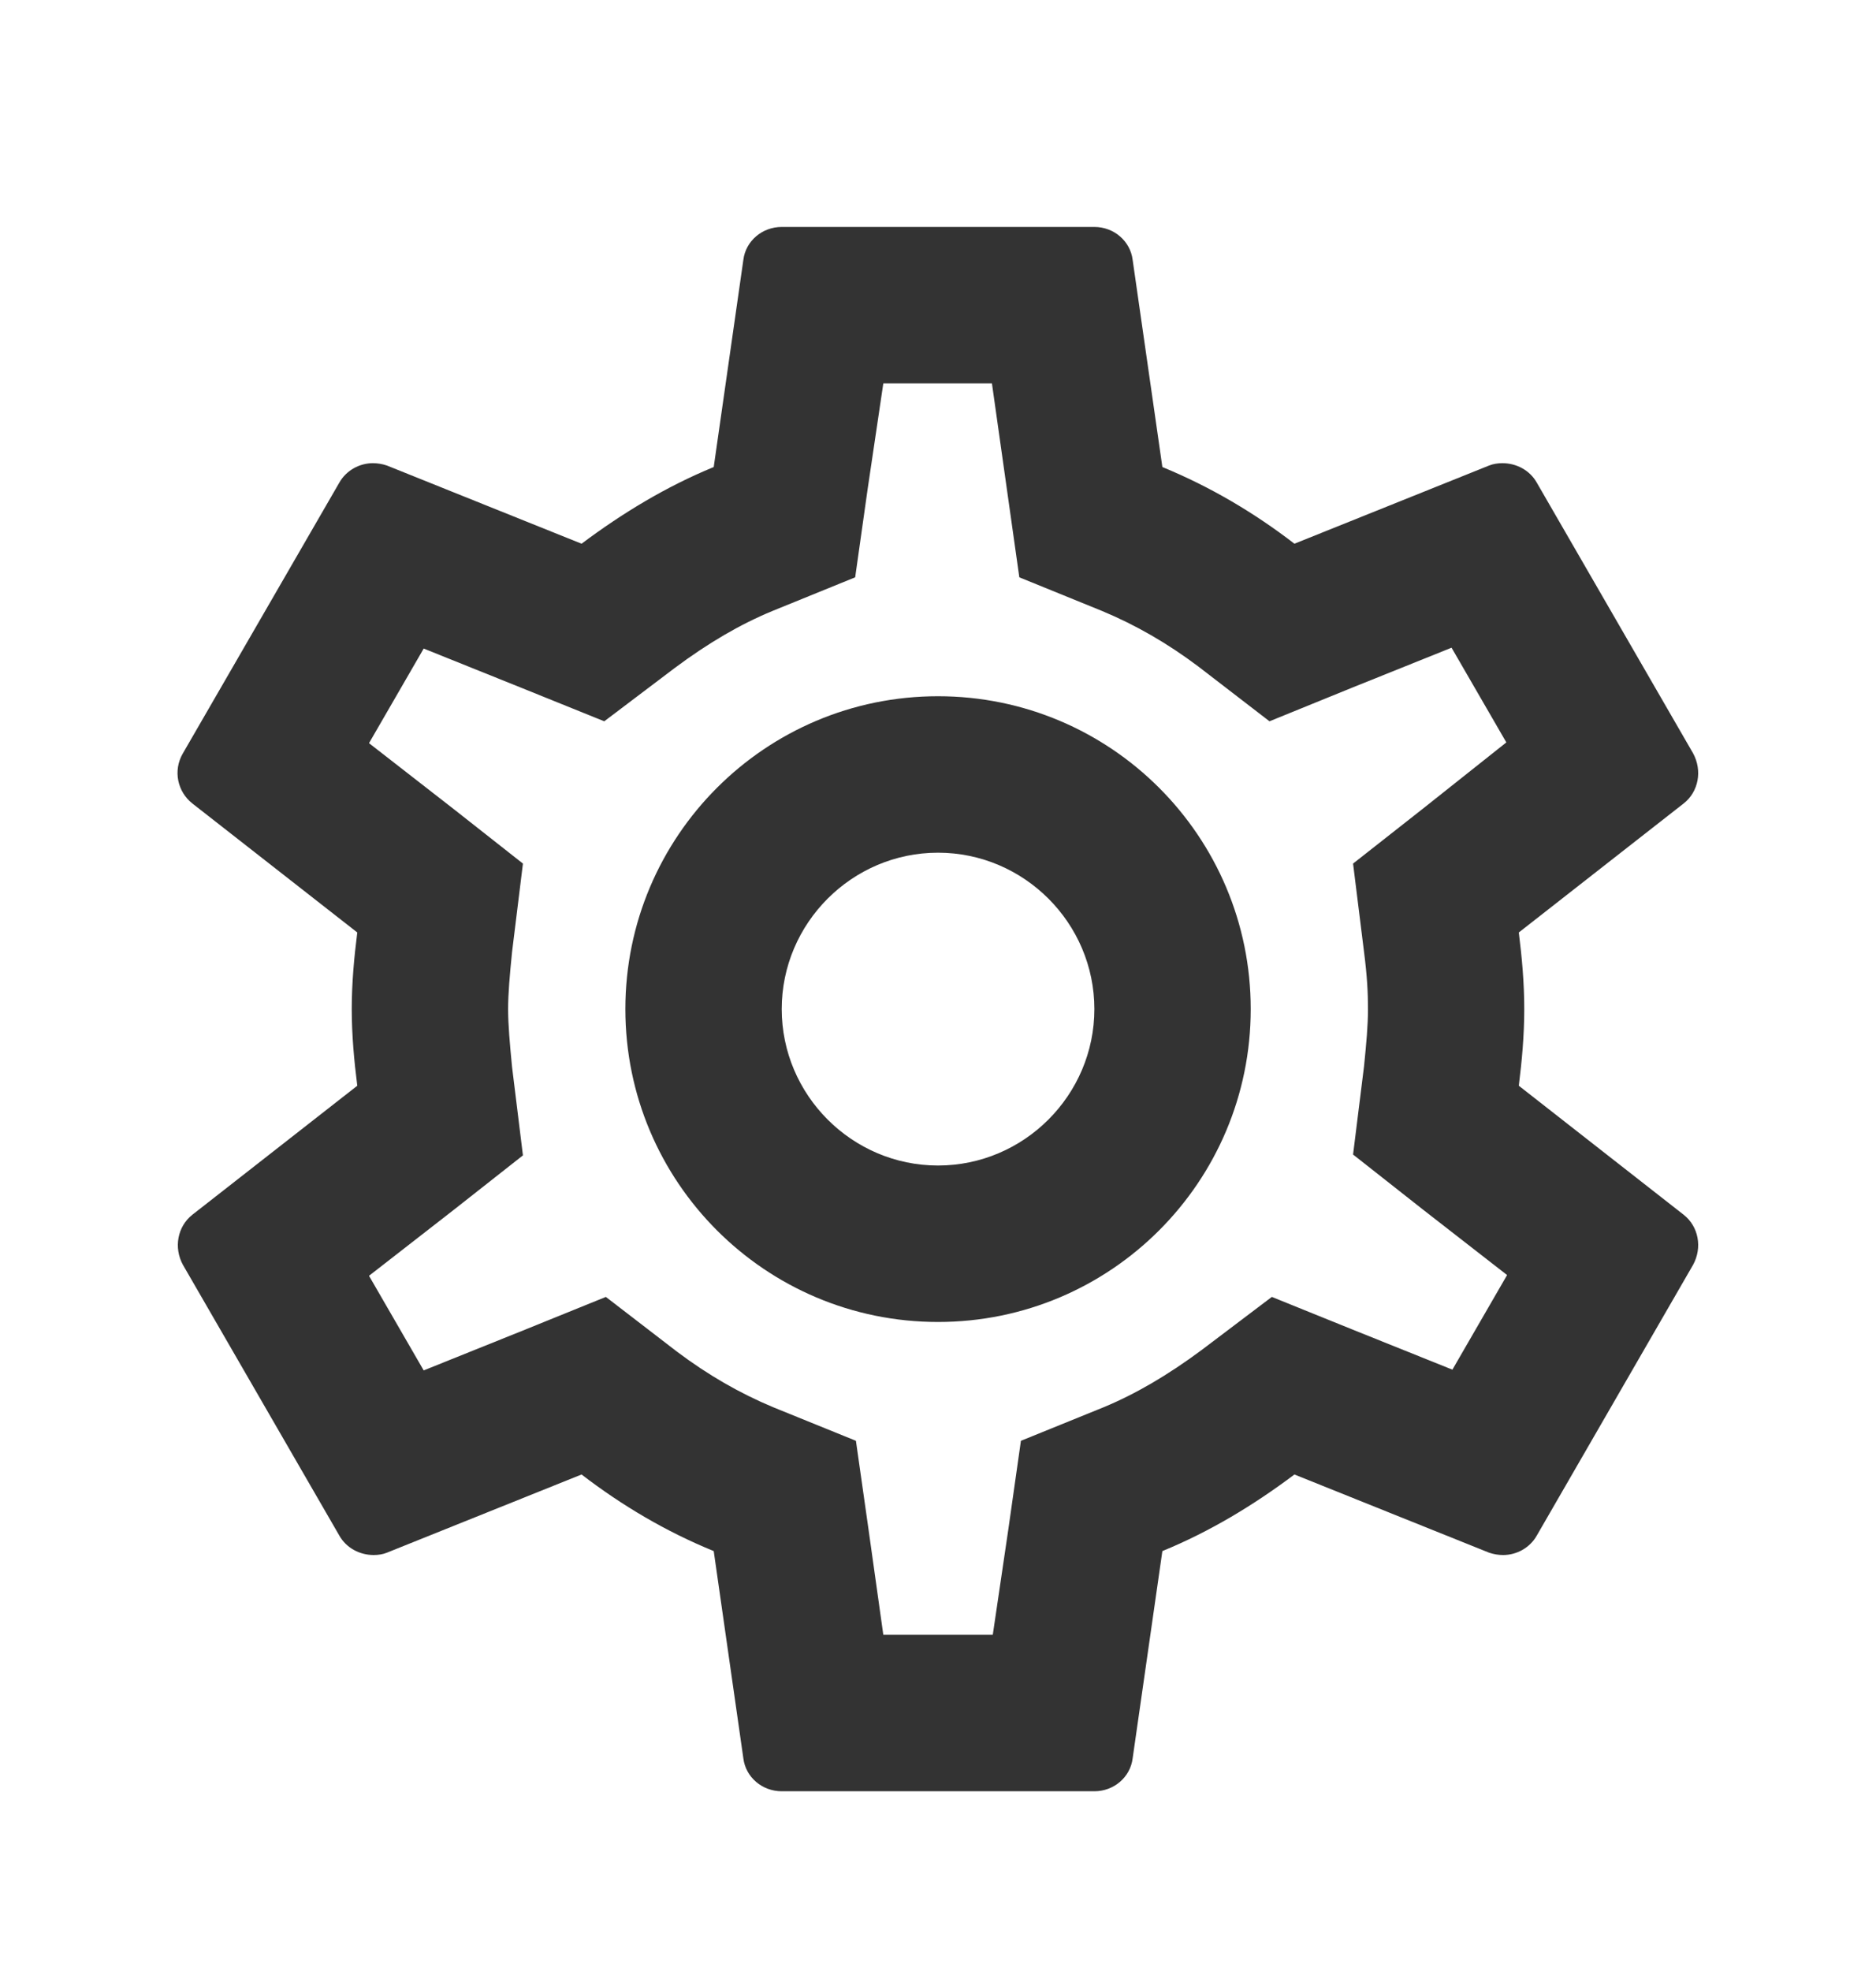 <svg width="20" height="21" viewBox="0 0 20 21" fill="none" xmlns="http://www.w3.org/2000/svg">
<path d="M16.192 11.568C16.225 11.301 16.25 11.035 16.25 10.751C16.25 10.468 16.225 10.201 16.192 9.935L17.95 8.56C18.109 8.435 18.15 8.21 18.05 8.026L16.384 5.143C16.309 5.01 16.167 4.935 16.017 4.935C15.967 4.935 15.917 4.943 15.875 4.96L13.8 5.793C13.367 5.46 12.9 5.185 12.392 4.976L12.075 2.768C12.05 2.568 11.875 2.418 11.667 2.418H8.334C8.125 2.418 7.95 2.568 7.925 2.768L7.609 4.976C7.1 5.185 6.634 5.468 6.2 5.793L4.125 4.96C4.075 4.943 4.025 4.935 3.975 4.935C3.834 4.935 3.692 5.01 3.617 5.143L1.95 8.026C1.842 8.21 1.892 8.435 2.05 8.56L3.809 9.935C3.775 10.201 3.75 10.476 3.75 10.751C3.75 11.026 3.775 11.301 3.809 11.568L2.05 12.943C1.892 13.068 1.85 13.293 1.95 13.476L3.617 16.36C3.692 16.493 3.834 16.568 3.984 16.568C4.034 16.568 4.084 16.56 4.125 16.543L6.2 15.71C6.634 16.043 7.1 16.318 7.609 16.526L7.925 18.735C7.95 18.935 8.125 19.085 8.334 19.085H11.667C11.875 19.085 12.05 18.935 12.075 18.735L12.392 16.526C12.9 16.318 13.367 16.035 13.8 15.71L15.875 16.543C15.925 16.56 15.975 16.568 16.025 16.568C16.167 16.568 16.309 16.493 16.384 16.36L18.05 13.476C18.15 13.293 18.109 13.068 17.95 12.943L16.192 11.568ZM14.542 10.143C14.575 10.401 14.584 10.576 14.584 10.751C14.584 10.926 14.567 11.11 14.542 11.36L14.425 12.301L15.167 12.885L16.067 13.585L15.484 14.593L14.425 14.168L13.559 13.818L12.809 14.385C12.45 14.651 12.109 14.851 11.767 14.993L10.884 15.351L10.75 16.293L10.584 17.418H9.417L9.259 16.293L9.125 15.351L8.242 14.993C7.884 14.843 7.55 14.651 7.217 14.401L6.459 13.818L5.575 14.176L4.517 14.601L3.934 13.593L4.834 12.893L5.575 12.31L5.459 11.368C5.434 11.11 5.417 10.918 5.417 10.751C5.417 10.585 5.434 10.393 5.459 10.143L5.575 9.201L4.834 8.618L3.934 7.918L4.517 6.91L5.575 7.335L6.442 7.685L7.192 7.118C7.55 6.851 7.892 6.651 8.234 6.51L9.117 6.151L9.25 5.21L9.417 4.085H10.575L10.734 5.21L10.867 6.151L11.75 6.51C12.109 6.66 12.442 6.851 12.775 7.101L13.534 7.685L14.417 7.326L15.475 6.901L16.059 7.91L15.167 8.618L14.425 9.201L14.542 10.143ZM10 7.418C8.159 7.418 6.667 8.91 6.667 10.751C6.667 12.593 8.159 14.085 10 14.085C11.842 14.085 13.334 12.593 13.334 10.751C13.334 8.91 11.842 7.418 10 7.418ZM10 12.418C9.084 12.418 8.334 11.668 8.334 10.751C8.334 9.835 9.084 9.085 10 9.085C10.917 9.085 11.667 9.835 11.667 10.751C11.667 11.668 10.917 12.418 10 12.418Z" fill="black" fill-opacity="0.8"/>
</svg>
